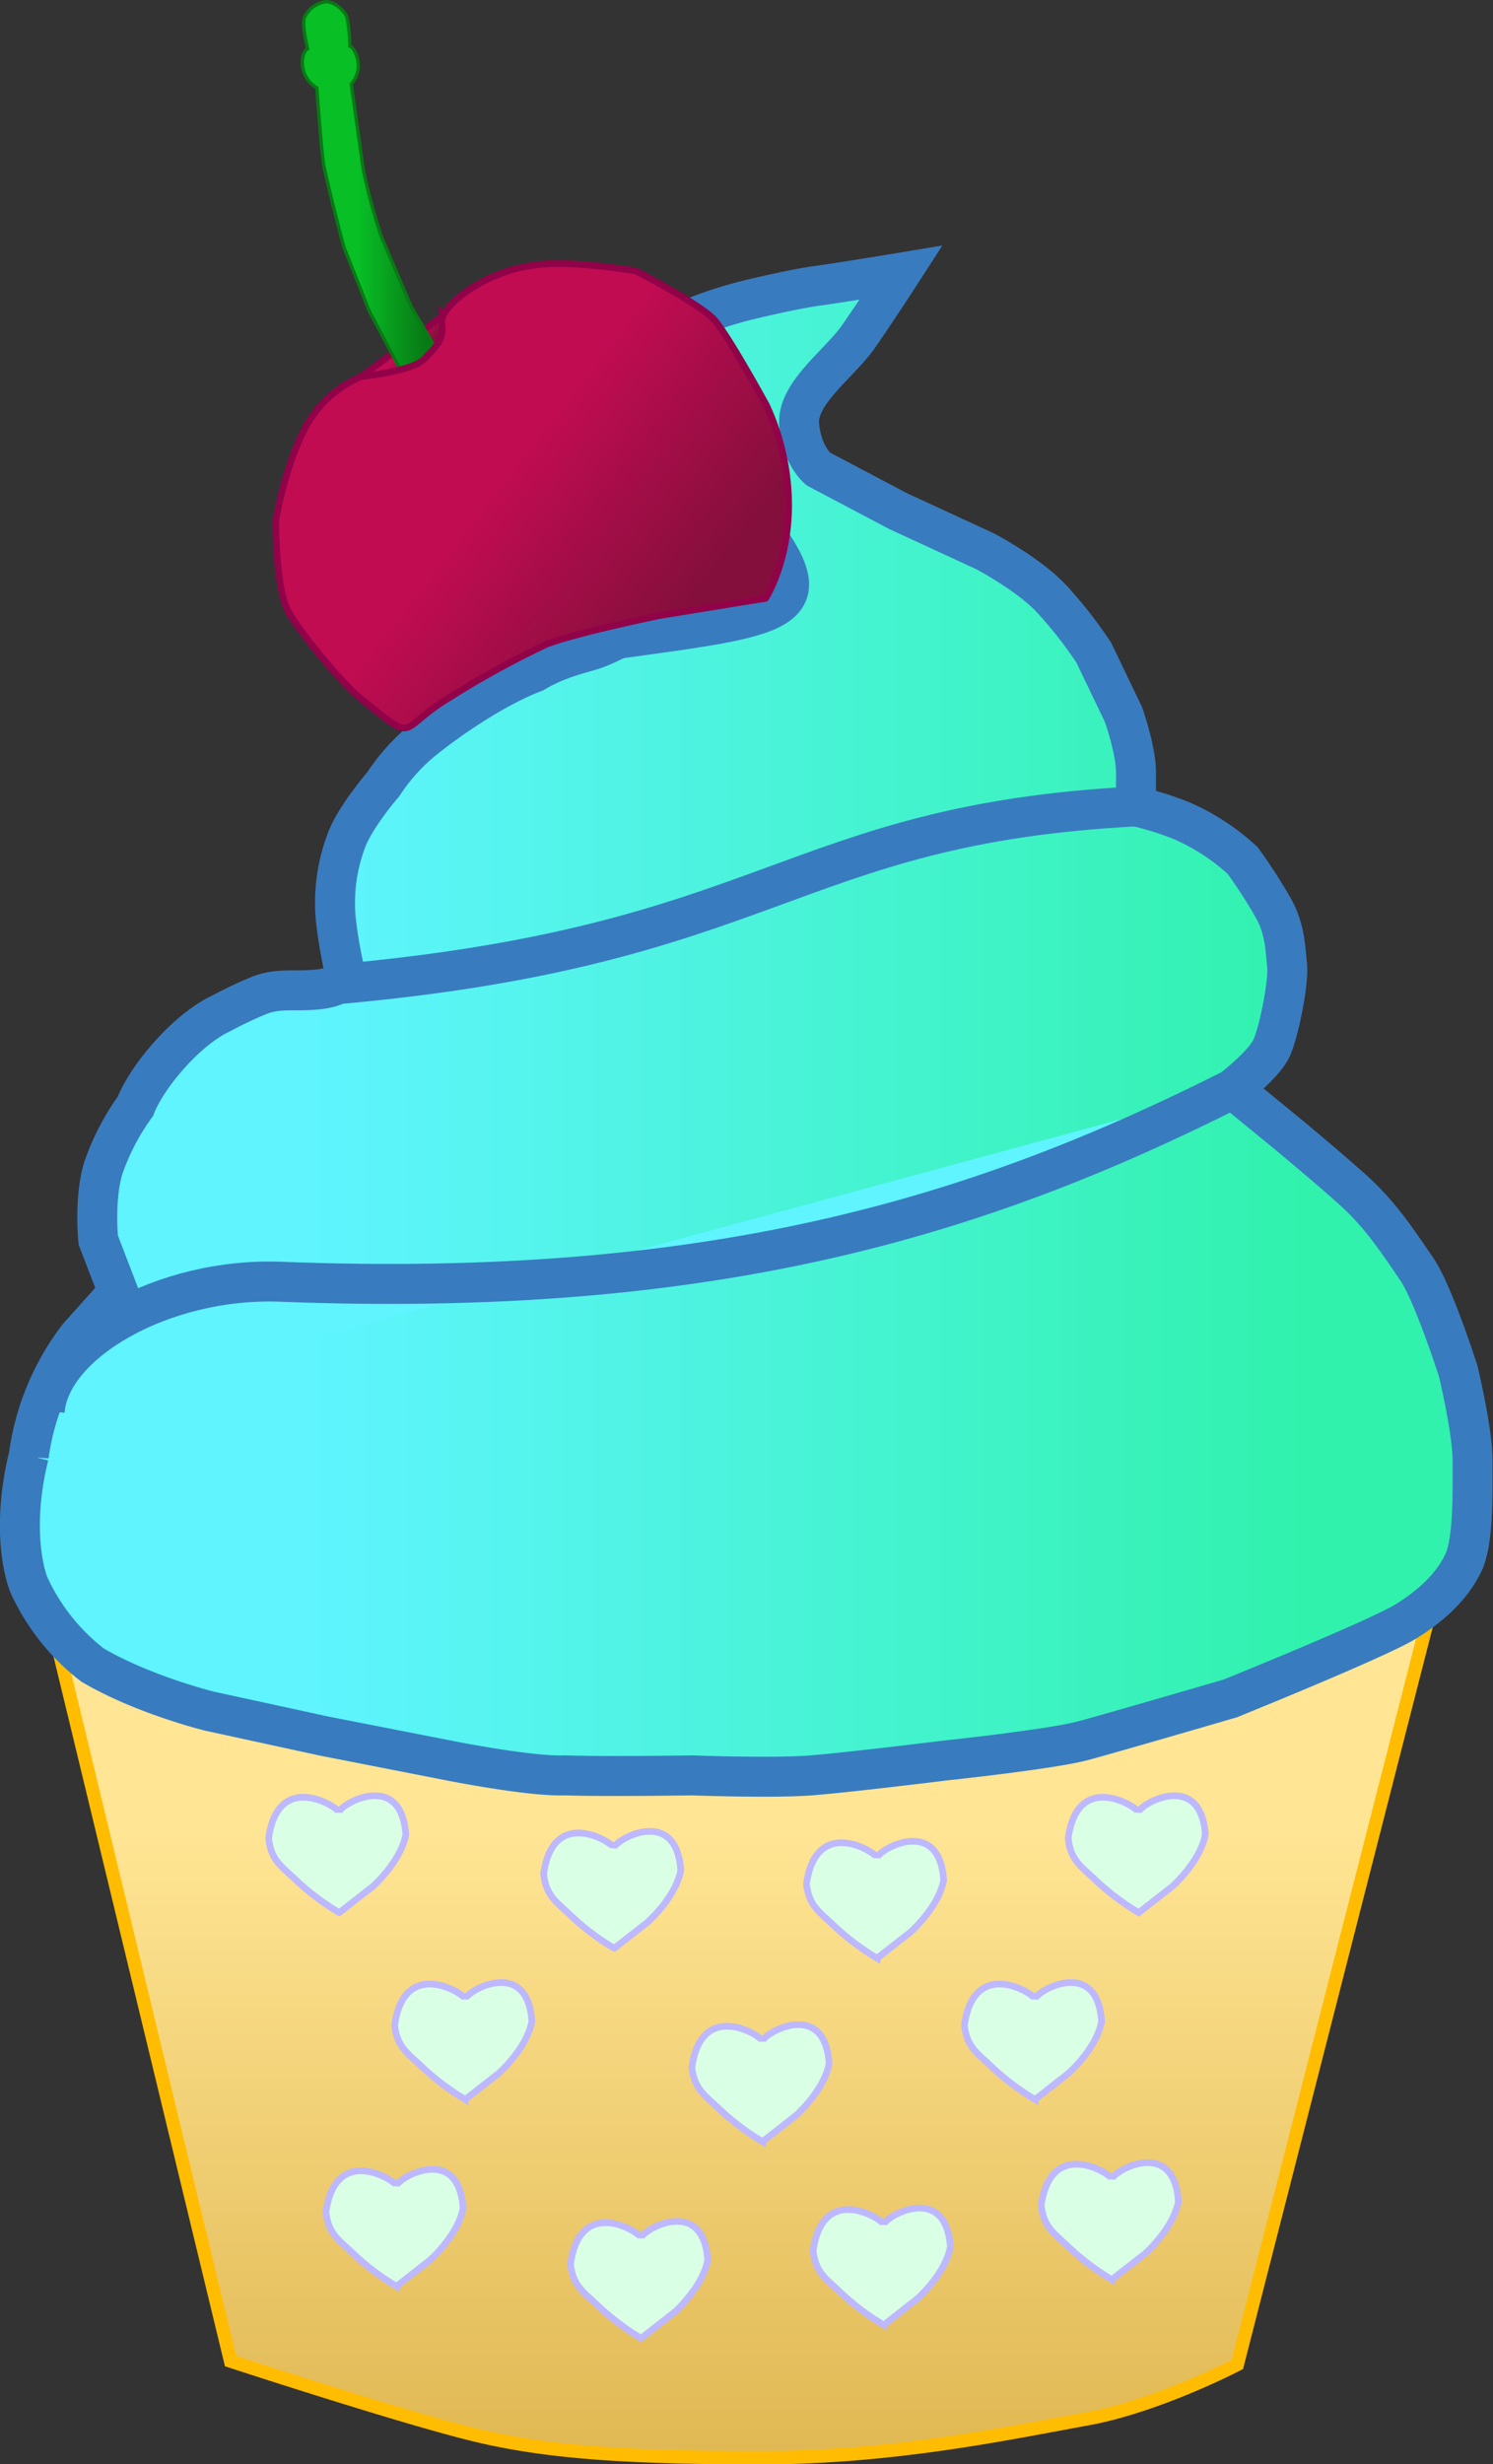 <svg xmlns="http://www.w3.org/2000/svg" xmlns:xlink="http://www.w3.org/1999/xlink" viewBox="0 0 224.26 369.96"><rect x="0" y="0" width="224.26" height="369.96" fill="#333333" stroke="none"/><defs><style>.cls-1{stroke:#ffbc00;stroke-width:2px;fill:url(#linear-gradient);}.cls-2{fill:#d9ffe5;stroke:#bdb8ff;}.cls-3,.cls-4{stroke:#397bbf;stroke-width:6px;}.cls-3{fill:url(#linear-gradient-2);}.cls-4{fill:#5ff4ff;}.cls-5,.cls-7{stroke:#910249;}.cls-5{fill:url(#linear-gradient-3);}.cls-6{stroke:#087a15;stroke-width:0.5px;fill:url(#linear-gradient-4);}.cls-7{fill:url(#linear-gradient-5);}</style><linearGradient id="linear-gradient" x1="111.63" y1="235" x2="111.63" y2="368.96" gradientUnits="userSpaceOnUse"><stop offset="0.3" stop-color="#ffe594"/><stop offset="1" stop-color="#e0b853"/></linearGradient><linearGradient id="linear-gradient-2" x1="3" y1="153.88" x2="221.26" y2="153.88" gradientUnits="userSpaceOnUse"><stop offset="0.2" stop-color="#5ff4ff"/><stop offset="0.89" stop-color="#30f2ac"/></linearGradient><linearGradient id="linear-gradient-3" x1="58.69" y1="50.62" x2="63.57" y2="54.42" gradientUnits="userSpaceOnUse"><stop offset="0.4" stop-color="#c10c52"/><stop offset="0.88" stop-color="#840f3c"/></linearGradient><linearGradient id="linear-gradient-4" x1="45.42" y1="29.62" x2="66.35" y2="29.62" gradientUnits="userSpaceOnUse"><stop offset="0.4" stop-color="#08bf26"/><stop offset="0.88" stop-color="#087a15"/></linearGradient><linearGradient id="linear-gradient-5" x1="52.92" y1="54.73" x2="108.57" y2="98.07" xlink:href="#linear-gradient-3"/></defs><title>Asset 1</title><g id="Layer_2" data-name="Layer 2"><g id="Layer_2-2" data-name="Layer 2"><path class="cls-1" d="M6.7,238.91a31.51,31.51,0,0,0,14.08,10.43c7.7,3.78,15.06,3,19.52,5.46a380.46,380.46,0,0,0,75.43,8c20.08-1.69,41.85-3.68,55-7.65,6.56-1,29.08-10.35,29.08-10.35L216.56,235l-30.7,120s-12,6.27-22.7,8.19S134.51,369,114.42,369s-32.08-.8-42.79-3.35-37-11.16-37-11.16Z"/><path class="cls-2" d="M50.91,272.09c.21-1.25,9.35-6.41,10.05,3.35-.77,4.12-5,7.82-5,7.82l-5,3.9a36.56,36.56,0,0,1-6.49-4.88c-2.07-2-3.77-2.93-4.12-6.28C41.77,265.61,50.84,271.33,50.91,272.09Z"/><path class="cls-2" d="M92.21,277.44c.21-1.25,9.35-6.42,10.05,3.35-.77,4.12-5,7.82-5,7.82l-5,3.9a36.56,36.56,0,0,1-6.49-4.88c-2.07-2-3.76-2.93-4.11-6.28C83.07,271,92.14,276.68,92.21,277.44Z"/><path class="cls-2" d="M131.75,278.93c.21-1.25,9.34-6.42,10,3.35-.77,4.12-5,7.81-5,7.81l-5,3.91a36.56,36.56,0,0,1-6.49-4.88c-2.07-2-3.77-2.93-4.12-6.28C122.61,272.44,131.68,278.16,131.75,278.93Z"/><path class="cls-2" d="M171,272.09c.21-1.25,9.35-6.41,10.05,3.35-.77,4.12-5,7.82-5,7.82l-5,3.9a36.56,36.56,0,0,1-6.49-4.88c-2.06-2-3.76-2.93-4.11-6.28C161.86,265.61,170.93,271.33,171,272.09Z"/><path class="cls-2" d="M69.89,300.14c.2-1.25,9.34-6.42,10,3.35-.77,4.12-5,7.81-5,7.81l-5,3.91a36.56,36.56,0,0,1-6.49-4.88c-2.07-2-3.77-2.93-4.12-6.28C60.75,293.65,69.82,299.37,69.89,300.14Z"/><path class="cls-2" d="M114.54,306.47c.21-1.26,9.35-6.42,10,3.35-.76,4.11-5,7.81-5,7.81l-5,3.91a36.89,36.89,0,0,1-6.49-4.89c-2.07-2-3.77-2.93-4.12-6.28C105.4,300,114.47,305.7,114.54,306.47Z"/><path class="cls-2" d="M155.47,300.14c.21-1.25,9.35-6.42,10,3.35-.76,4.12-5,7.81-5,7.81l-5,3.91a36.56,36.56,0,0,1-6.49-4.88c-2.07-2-3.77-2.93-4.12-6.28C146.33,293.65,155.4,299.37,155.47,300.14Z"/><path class="cls-2" d="M59.56,328.19c.21-1.26,9.35-6.42,10,3.35-.77,4.11-5,7.81-5,7.81l-5,3.91a36.89,36.89,0,0,1-6.49-4.89c-2.07-2-3.77-2.93-4.11-6.28C50.42,321.7,59.49,327.42,59.56,328.19Z"/><path class="cls-2" d="M96.3,336c.21-1.26,9.35-6.42,10,3.34-.77,4.12-5,7.82-5,7.82l-5,3.91a37,37,0,0,1-6.48-4.89c-2.07-2-3.77-2.93-4.12-6.28C87.16,329.48,96.23,335.2,96.3,336Z"/><path class="cls-2" d="M132.75,334c.21-1.25,9.34-6.42,10,3.35-.77,4.12-5,7.81-5,7.81l-5,3.91a36.56,36.56,0,0,1-6.49-4.88c-2.07-2-3.77-2.93-4.12-6.28C123.61,327.51,132.68,333.23,132.75,334Z"/><path class="cls-2" d="M167,327.19c.21-1.26,9.35-6.42,10,3.35-.77,4.11-5,7.81-5,7.81l-5,3.91a37,37,0,0,1-6.48-4.89c-2.07-2-3.77-2.93-4.12-6.28C157.89,320.7,167,326.42,167,327.19Z"/></g><g id="Layer_3" data-name="Layer 3"><path class="cls-3" d="M13.92,250a31.88,31.88,0,0,1-9.6-12.1s-3-7.07,0-19.35a37.74,37.74,0,0,1,7.44-17.86l6-6.7-3-7.81s-.65-6.14.75-10.79a35.77,35.77,0,0,1,4.83-9.3s1.12-3.26,5.21-7.82,7.44-6,7.44-6,2.89-1.58,5.86-2.79,5.49-.56,8.93-.93S52,146.75,52,146.75a66.41,66.41,0,0,1-1.58-8.93A26.45,26.45,0,0,1,52,126.28c1.3-3.62,5.58-8.55,5.58-8.55a29.58,29.58,0,0,1,5.21-6c3.16-2.7,10.89-8.28,17.49-10.79,4.09-2.42,7.63-2.88,9.67-3.72s4.84-2.05,5.59-4.46c.46-9.31-2.95-12.67-4.1-16a32.24,32.24,0,0,1-.74-9.68l2.23-9.3A21.62,21.62,0,0,1,99.58,50c4.37-2.88,12.28-4.83,12.28-4.83s6.74-1.68,10.79-2.24,12.7-2,12.7-2-3.6,5.58-6.42,9.63-9.26,8.46-8.89,13.16,2.89,6.7,2.89,6.7l12,6.33,13,6s6.23,3.25,9.77,6.88a63.3,63.3,0,0,1,6.6,8.37l4.47,9.31s1.86,5.3,1.86,8.55v5.21a44.82,44.82,0,0,1,7.07,2.24,33,33,0,0,1,8.93,5.86,76,76,0,0,1,4.84,7.53c1.58,3.07,1.58,5.68,1.86,8.19s-1.21,10-2.33,12.46-5.86,6.14-5.86,6.14l8.19,6.7s5.86,4.84,10,8.56,7,8.18,9.49,11.81,6.23,15.35,6.23,15.35,2.14,8.93,2.14,13.4.19,12.09-1.39,15.35-4.37,6.13-8.56,8.74S184.79,255,184.79,255s-17.12,5-22,6.32-20.83,3-20.83,3-14.24,1.77-20.1,2.23-17.86,0-17.86,0-12.37.21-19.16,0c-5.21.21-17.3-2.21-17.3-2.21l-19-3.72-17.11-3.72S21.55,254.47,13.92,250Z"/><path class="cls-4" d="M185.16,163.49c-38.08,19.18-78,31.46-143,28.95-17.64-.69-34.7,9.16-35.45,19.44"/><path class="cls-4" d="M170.65,121.07C118.33,123.78,116,142.2,49.26,147.89"/><path class="cls-4" d="M114.56,79.69c9.07,12.28,2.93,12.84-21.85,16.22"/></g><g id="Layer_8" data-name="Layer 8"><path class="cls-5" d="M54.26,56.54l12.31-9.16a5.49,5.49,0,0,1-1,4.44c-.7,1.57-2.3,3.52-4.26,3.94C58.39,57,54.26,56.54,54.26,56.54Z"/><path class="cls-6" d="M66.35,53.87,61.74,46,57.26,35.46A93.08,93.08,0,0,1,54.55,25.4L52.76,12.62a4.17,4.17,0,0,0,1-3.47c-.4-2-1.22-2.22-1.22-2.22a21.1,21.1,0,0,0-.45-4.4C51.7,1.46,50,.14,48.87.26a4.21,4.21,0,0,0-3.16,2.4c-.38,1.21.5,4.65.5,4.65s-1,.53-.76,2.69a4.34,4.34,0,0,0,2.13,3.18s.63,8.46,1,11.4c1.21,5.64,3.07,12.5,3.07,12.5l3.78,9.55,4.21,7.93L62.26,59Z"/></g><g id="Layer_7" data-name="Layer 7"><path class="cls-7" d="M54.26,56.54a17,17,0,0,0-8.37,7.61c-3.07,5.72-4.47,13.95-4.47,13.95s-.11,10.53,2.09,14.09,7.92,10.47,10.75,12.74c8.48,6.84,5.28,4.72,12.93,0a136.6,136.6,0,0,1,15-8.25c4.53-1.71,16.88-4.26,16.88-4.26L115,89.83s3.46-5.31,3.46-14A35.78,35.78,0,0,0,115.1,60.8S109.37,50.33,107.28,48,95.56,40.7,95.56,40.7s-10.33-1.81-15.63-.83c-7.39,1-14,6.24-13.58,8.71S65.28,52.29,63.61,54,54.26,56.54,54.26,56.54Z"/></g></g></svg>